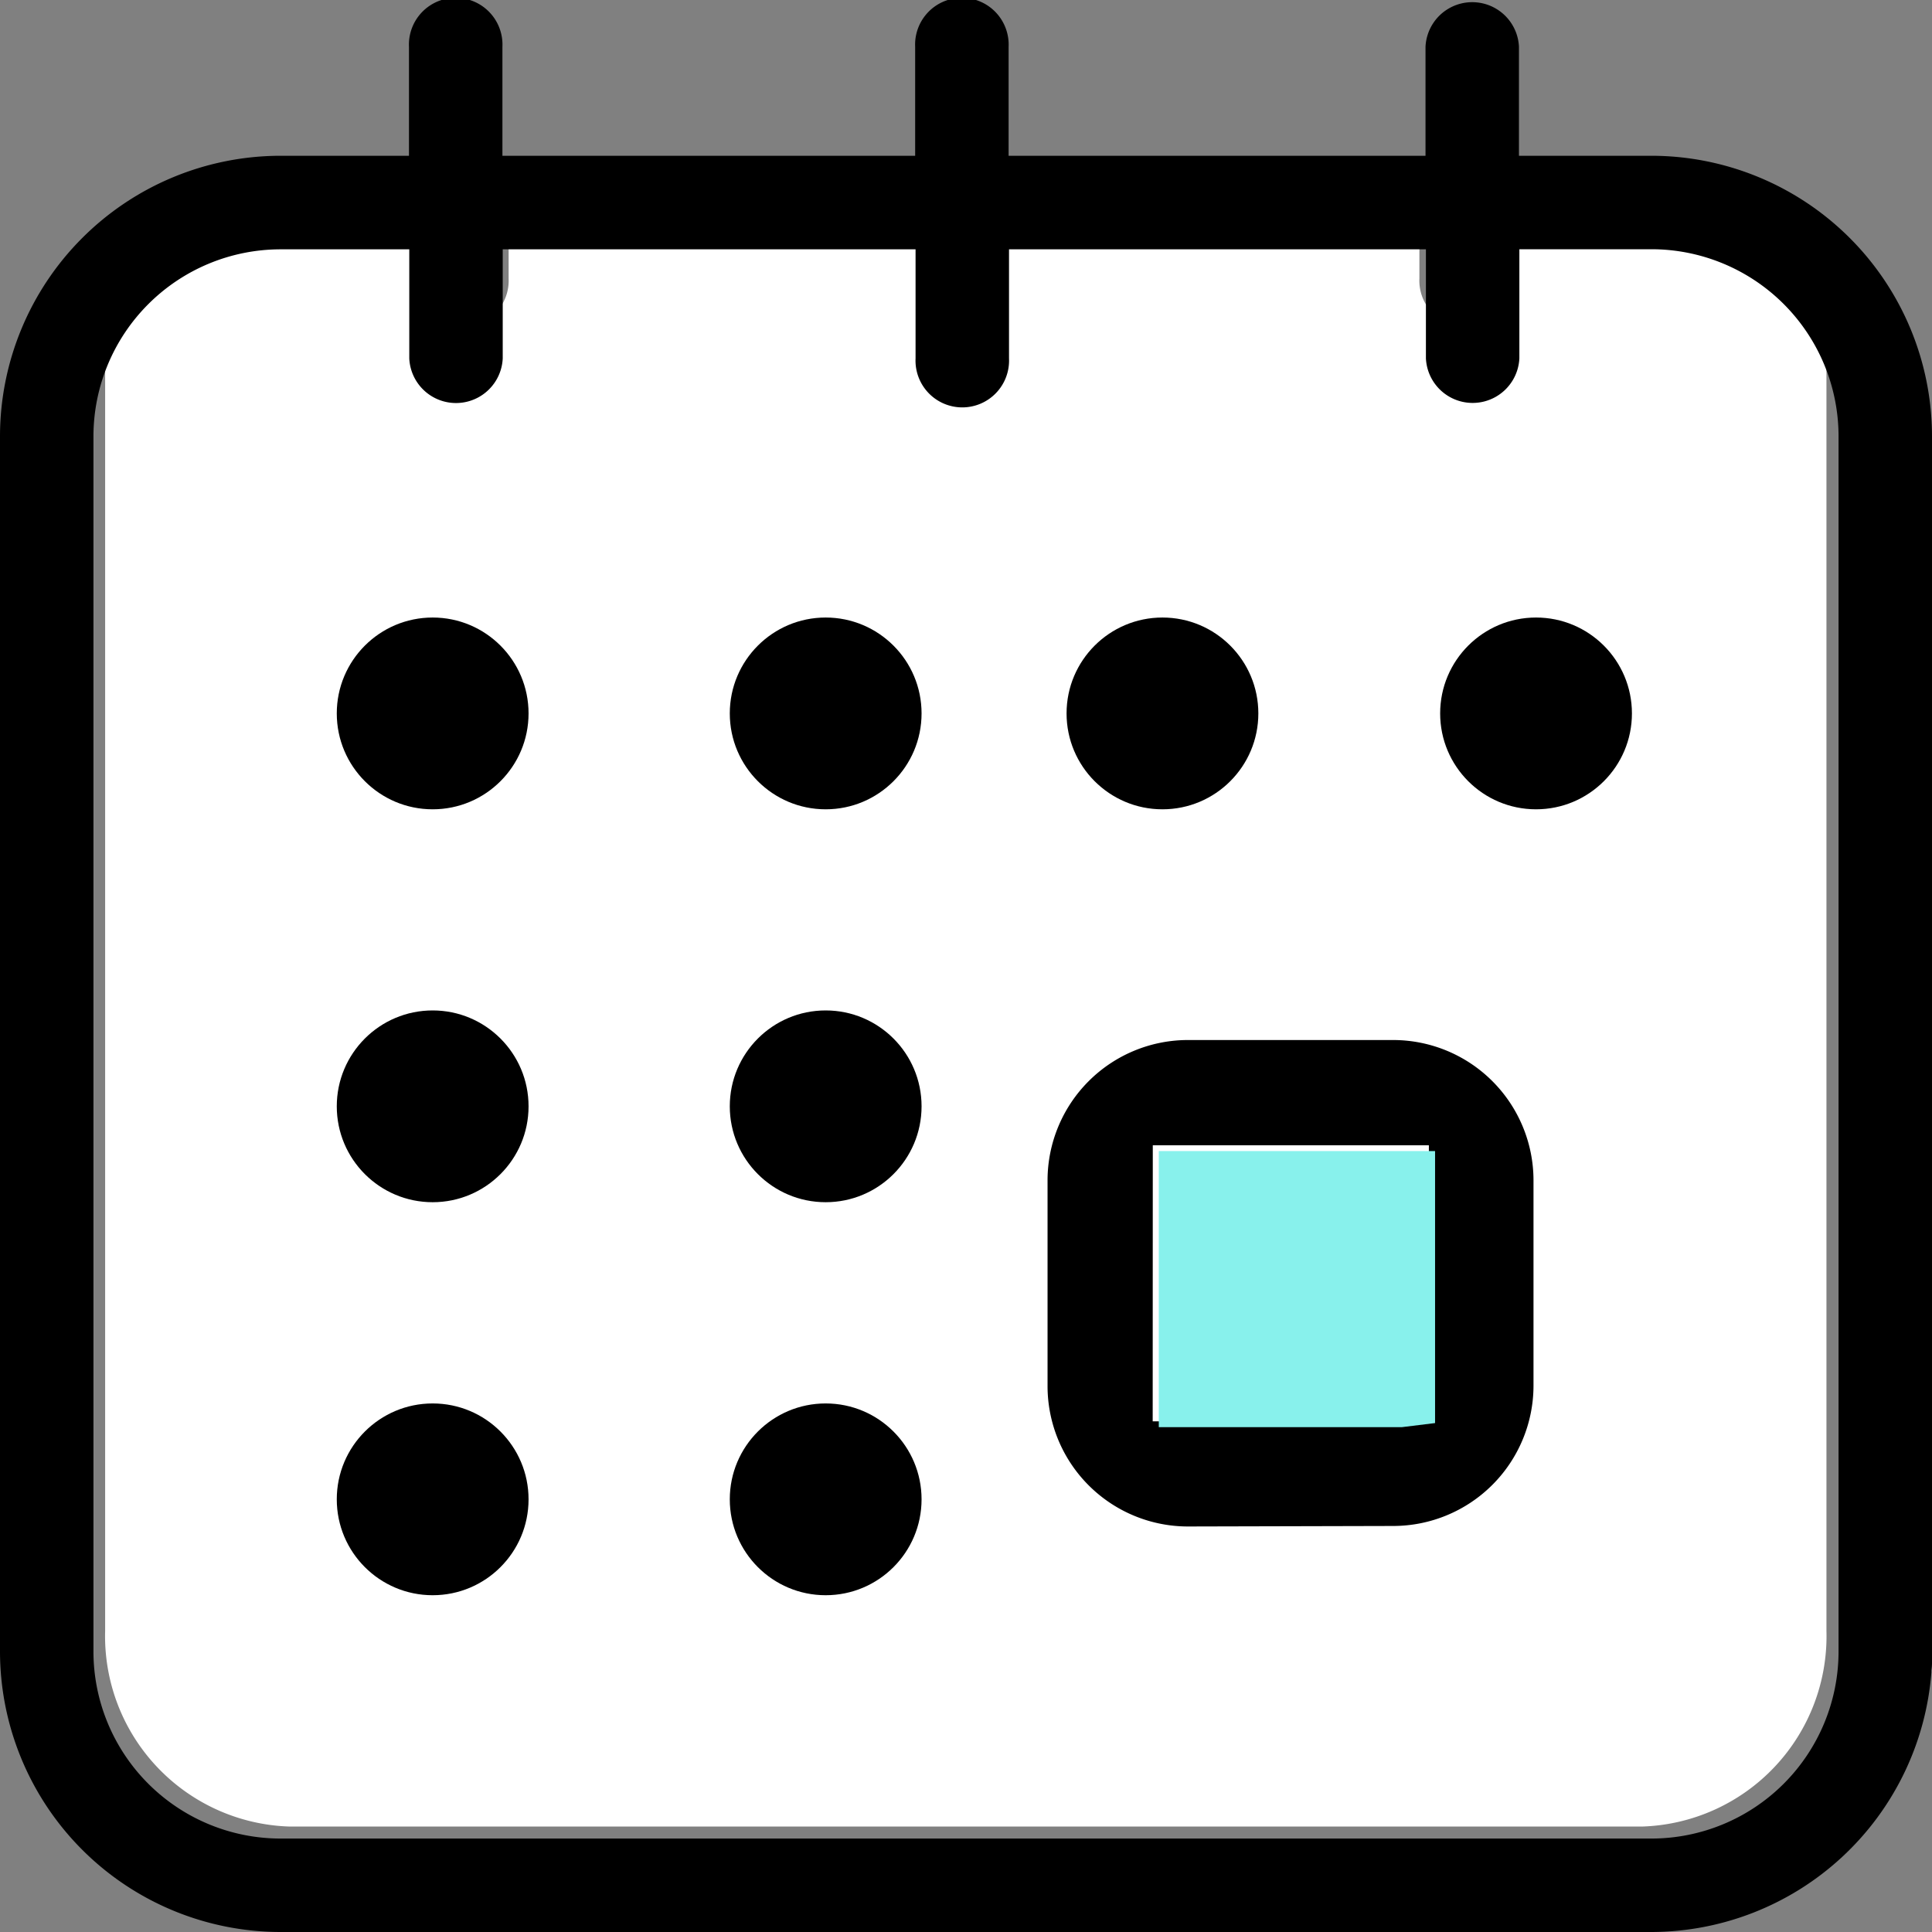 <svg xmlns="http://www.w3.org/2000/svg" width="19" height="19" viewBox="0 0 19 19"><rect x="0" y="0" width="19" height="19" fill="#808080" stroke="none"/><defs><style>.a{fill:#fff;}.b{fill:#88f1ec;}</style></defs><g transform="translate(-61.051 -206.051)"><g transform="translate(61.051 206.051)"><path class="a" d="M33.814,72A1.873,1.873,0,0,0,32,73.923v12.5a1.873,1.873,0,0,0,1.814,1.923h13.3a1.873,1.873,0,0,0,1.814-1.923v-12.5A1.873,1.873,0,0,0,47.117,72H45.832v1.122a.454.454,0,1,1-.907,0V72H40.881v1.122a.454.454,0,1,1-.907,0V72H35.968v1.122a.454.454,0,1,1-.907,0V72Z" transform="translate(-30.966 -70.383)"/><path d="M288.379,289.784A1.381,1.381,0,0,1,287,288.4v-2.026A1.381,1.381,0,0,1,288.379,285H290.4a1.381,1.381,0,0,1,1.379,1.379V288.4a1.381,1.381,0,0,1-1.379,1.379Zm-.345-1.034h2.392l.324-.04v-2.675h-2.715Z" transform="translate(-276.698 -274.772)"/><path d="M10.758,27A2.761,2.761,0,0,1,8,24.242V12.29a2.761,2.761,0,0,1,2.758-2.758h1.264V8.46a.46.46,0,1,1,.919,0V9.532H17V8.46a.46.46,0,1,1,.919,0V9.532h4.1V8.46a.46.46,0,0,1,.919,0V9.532h1.3A2.761,2.761,0,0,1,27,12.29V24.357a.47.47,0,0,1-.006.069l0,.011v.011A2.768,2.768,0,0,1,24.242,27Zm0-16.548A1.841,1.841,0,0,0,8.919,12.29V24.242a1.841,1.841,0,0,0,1.839,1.839H24.242a1.841,1.841,0,0,0,1.839-1.839V12.29a1.841,1.841,0,0,0-1.839-1.839h-1.3v1.073a.46.46,0,0,1-.919,0V10.452h-4.1v1.073a.46.46,0,1,1-.919,0V10.452h-4.06v1.073a.46.46,0,0,1-.919,0V10.452Z" transform="translate(-8 -8)"/><circle cx="0.943" cy="0.943" r="0.943" transform="translate(3.312 13.802)"/><circle cx="0.943" cy="0.943" r="0.943" transform="translate(3.312 9.937)"/><circle cx="0.943" cy="0.943" r="0.943" transform="translate(3.312 6.073)"/><circle cx="0.943" cy="0.943" r="0.943" transform="translate(10.489 6.073)"/><circle cx="0.943" cy="0.943" r="0.943" transform="translate(7.177 9.937)"/><circle cx="0.943" cy="0.943" r="0.943" transform="translate(7.177 6.073)"/><circle cx="0.943" cy="0.943" r="0.943" transform="translate(14.163 6.073)"/><circle cx="0.943" cy="0.943" r="0.943" transform="translate(7.177 13.802)"/><path class="b" d="M311,311.715h2.392l.325-.04V309H311Z" transform="translate(-299.604 -297.68)"/></g></g></svg>